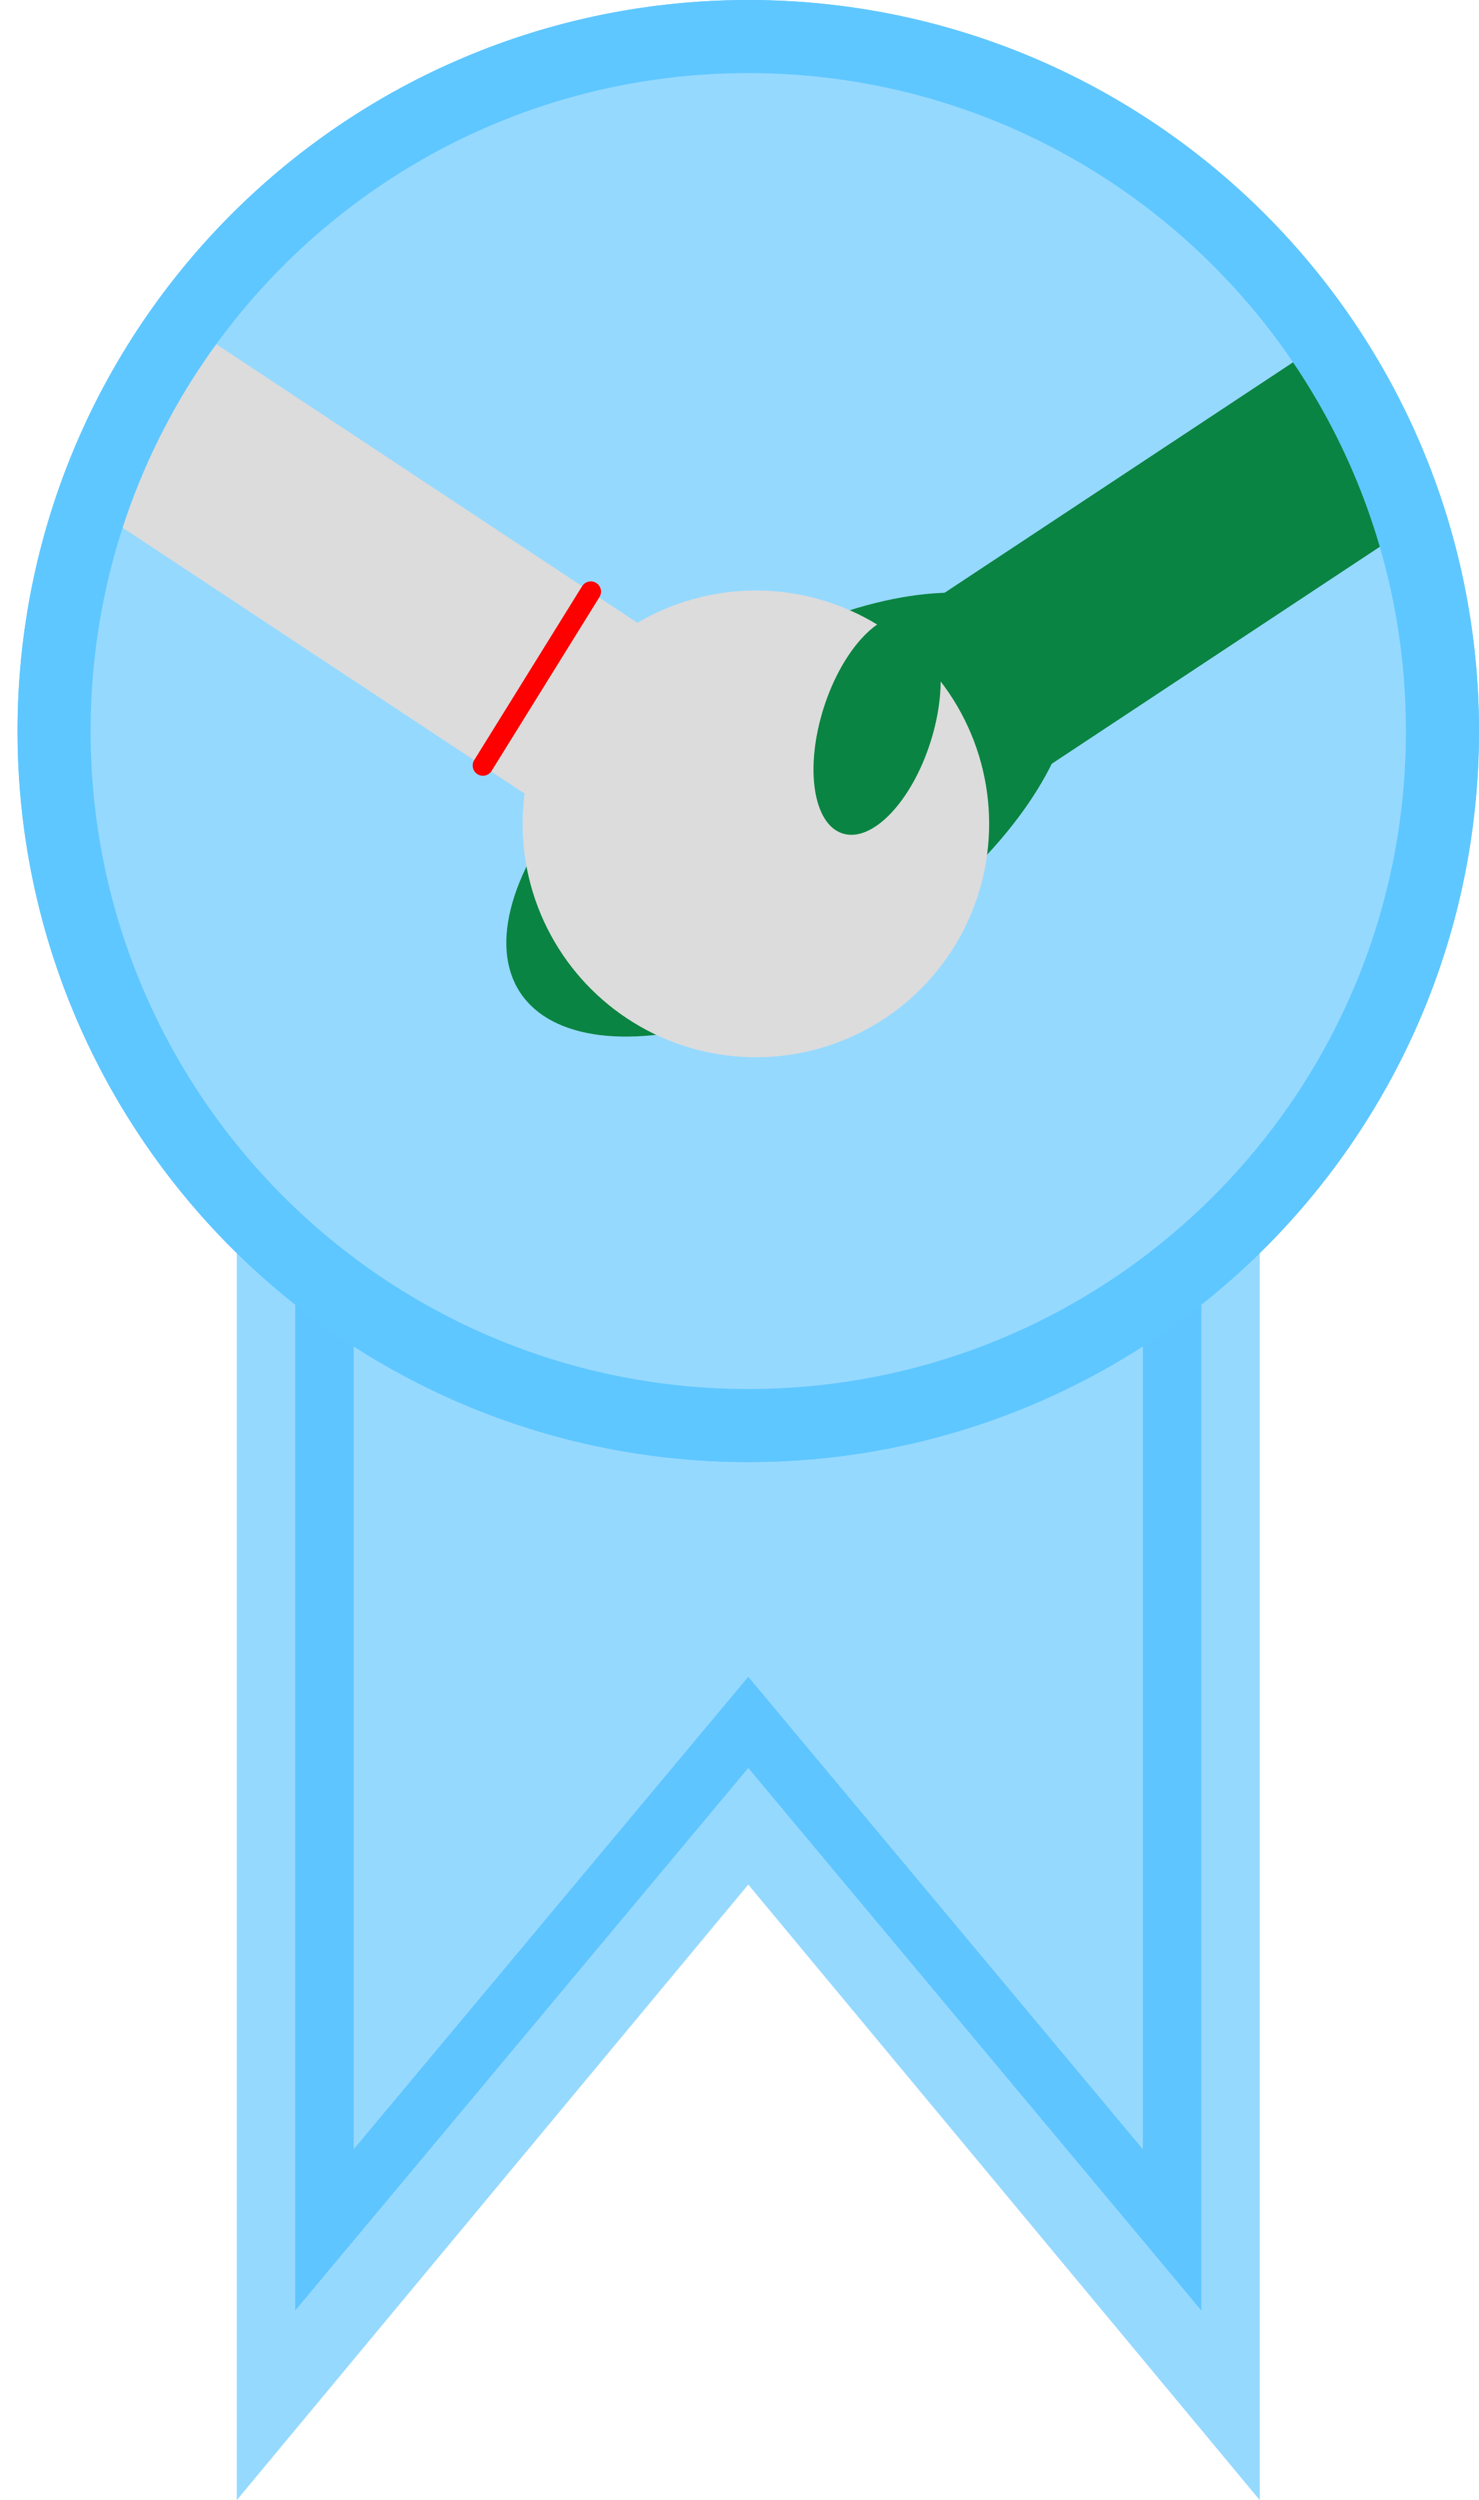 <svg width="506" height="855" viewBox="0 0 506 855" fill="none" xmlns="http://www.w3.org/2000/svg">
<path d="M81 399H431V855L256 644.48L81 855V399Z" fill="#96D9FF"/>
<path d="M121 375H111V385V735V762.566L128.674 741.412L256 589.013L383.326 741.412L401 762.566V735V385V375H391H121Z" stroke="#5FC5FF" stroke-width="20"/>
<circle cx="256" cy="250" r="240" fill="#96D9FF" stroke="#5FC5FF" stroke-width="20"/>
<rect x="491.988" y="173.817" width="192.9" height="69" transform="rotate(146.53 491.988 173.817)" fill="#0A8442"/>
<ellipse cx="270.064" cy="278.581" rx="110.386" ry="54.366" transform="rotate(146.53 270.064 278.581)" fill="#0A8442"/>
<rect x="64.299" y="111.304" width="206.084" height="70" transform="rotate(33.475 64.299 111.304)" fill="#DCDCDC"/>
<circle cx="258.601" cy="281.746" r="79.807" transform="rotate(33.475 258.601 281.746)" fill="#DCDCDC"/>
<path d="M202.124 202.318L165.209 261.793" stroke="#FF0000" stroke-width="7" stroke-linecap="round"/>
<ellipse cx="300.073" cy="247.921" rx="38.941" ry="19.179" transform="rotate(107.632 300.073 247.921)" fill="#0A8442"/>
<path d="M506 250C506 388.071 394.071 500 256 500C117.929 500 6 388.071 6 250C6 111.929 117.929 0 256 0C394.071 0 506 111.929 506 250ZM31 250C31 374.264 131.736 475 256 475C380.264 475 481 374.264 481 250C481 125.736 380.264 25 256 25C131.736 25 31 125.736 31 250Z" fill="#5FC7FF"/>
</svg>
